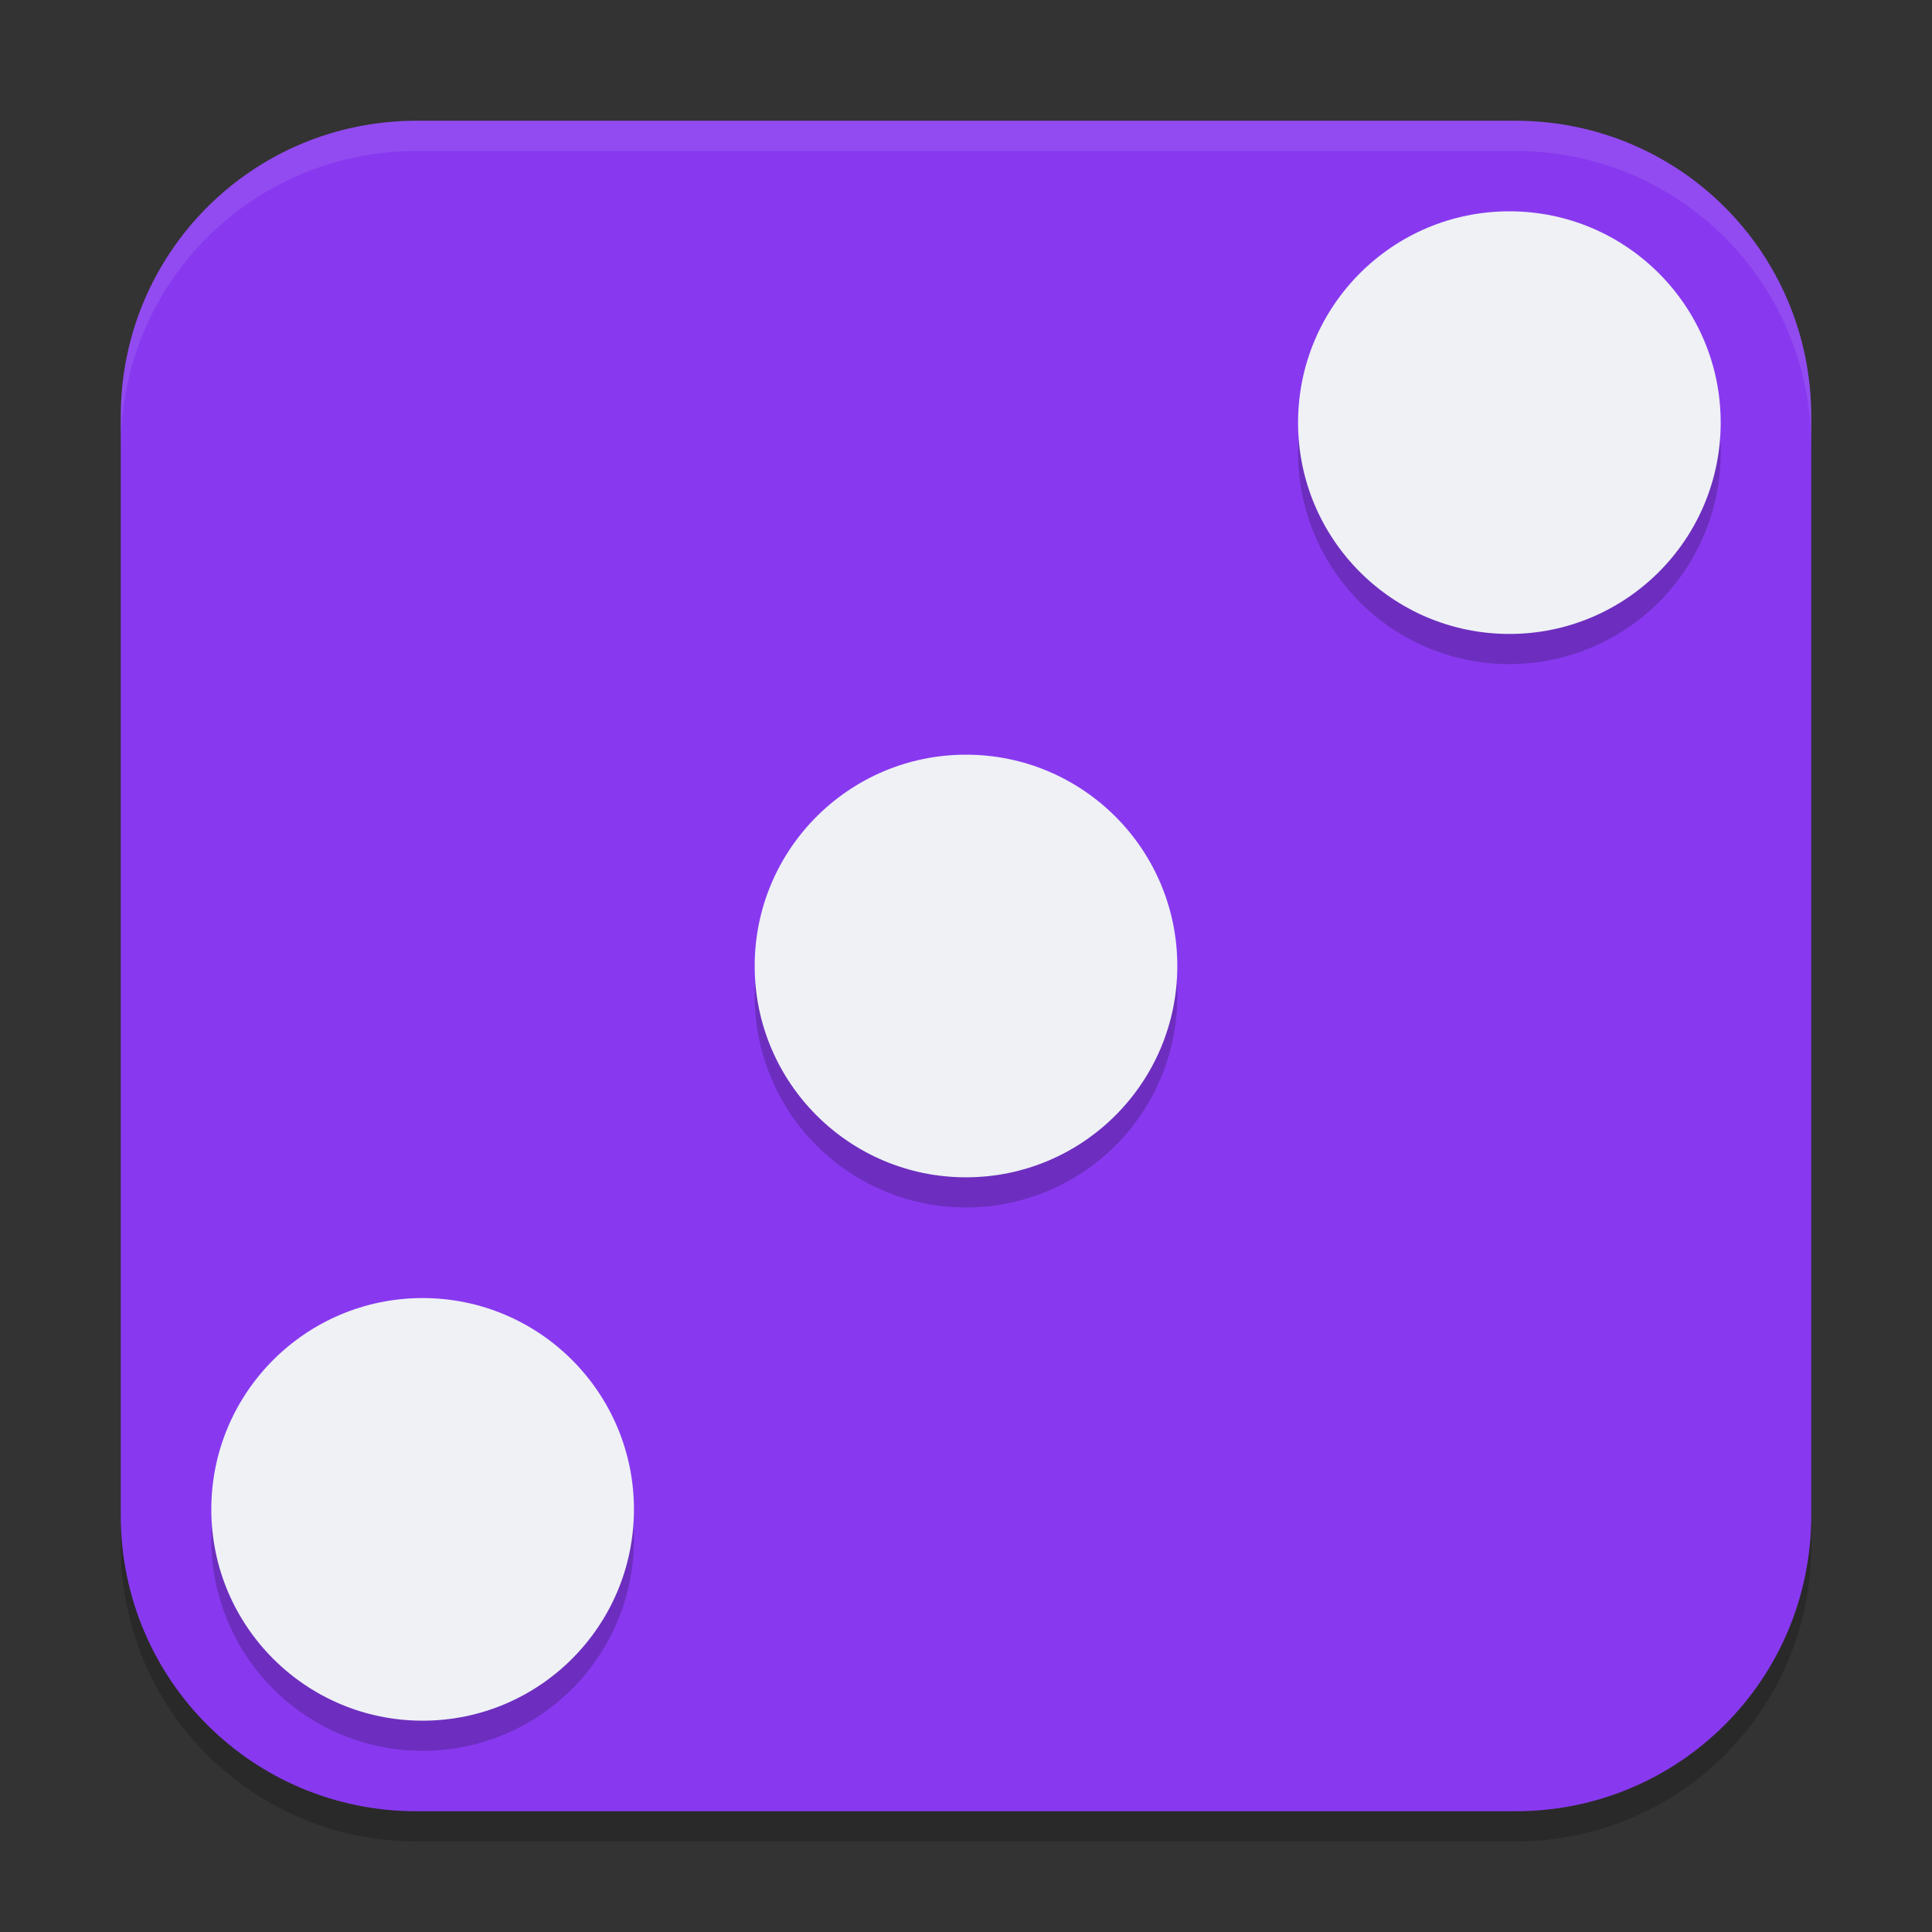 <svg xmlns="http://www.w3.org/2000/svg" width="64" height="64" version="1.1">
 <rect width="100%" height="100%" fill="#333333" stroke="none"/>
 <path style="opacity:0.2" d="M 13.8,5 H 50.2 C 55.629,5 60,9.371 60,14.8 V 51.2 C 60,56.629 55.629,61 50.2,61 H 13.8 C 8.371,61 4,56.629 4,51.2 V 14.8 C 4,9.371 8.371,5 13.8,5 Z"/>
 <path style="fill:#8839ef" d="M 13.8,4 H 50.2 C 55.629,4 60,8.371 60,13.8 V 50.2 C 60,55.629 55.629,60 50.2,60 H 13.8 C 8.371,60 4,55.629 4,50.2 V 13.8 C 4,8.371 8.371,4 13.8,4 Z"/>
 <path style="opacity:0.2" d="m 50,8 a 7,7 0 0 0 -7,7 7,7 0 0 0 7,7 7,7 0 0 0 7,-7 7,7 0 0 0 -7,-7 z M 32,26 a 7,7 0 0 0 -7,7 7,7 0 0 0 7,7 7,7 0 0 0 7,-7 7,7 0 0 0 -7,-7 z M 14,44 a 7,7 0 0 0 -7,7 7,7 0 0 0 7,7 7,7 0 0 0 7,-7 7,7 0 0 0 -7,-7 z"/>
 <circle style="fill:#eff1f5" cx="32" cy="32" r="7"/>
 <circle style="fill:#eff1f5" cx="50" cy="14" r="7"/>
 <circle style="fill:#eff1f5" cx="14" cy="50" r="7"/>
 <path style="fill:#eff1f5;opacity:0.1" d="M 13.801 4 C 8.372 4 4 8.372 4 13.801 L 4 14.801 C 4 9.372 8.372 5 13.801 5 L 50.199 5 C 55.628 5 60 9.372 60 14.801 L 60 13.801 C 60 8.372 55.628 4 50.199 4 L 13.801 4 z"/>
</svg>
